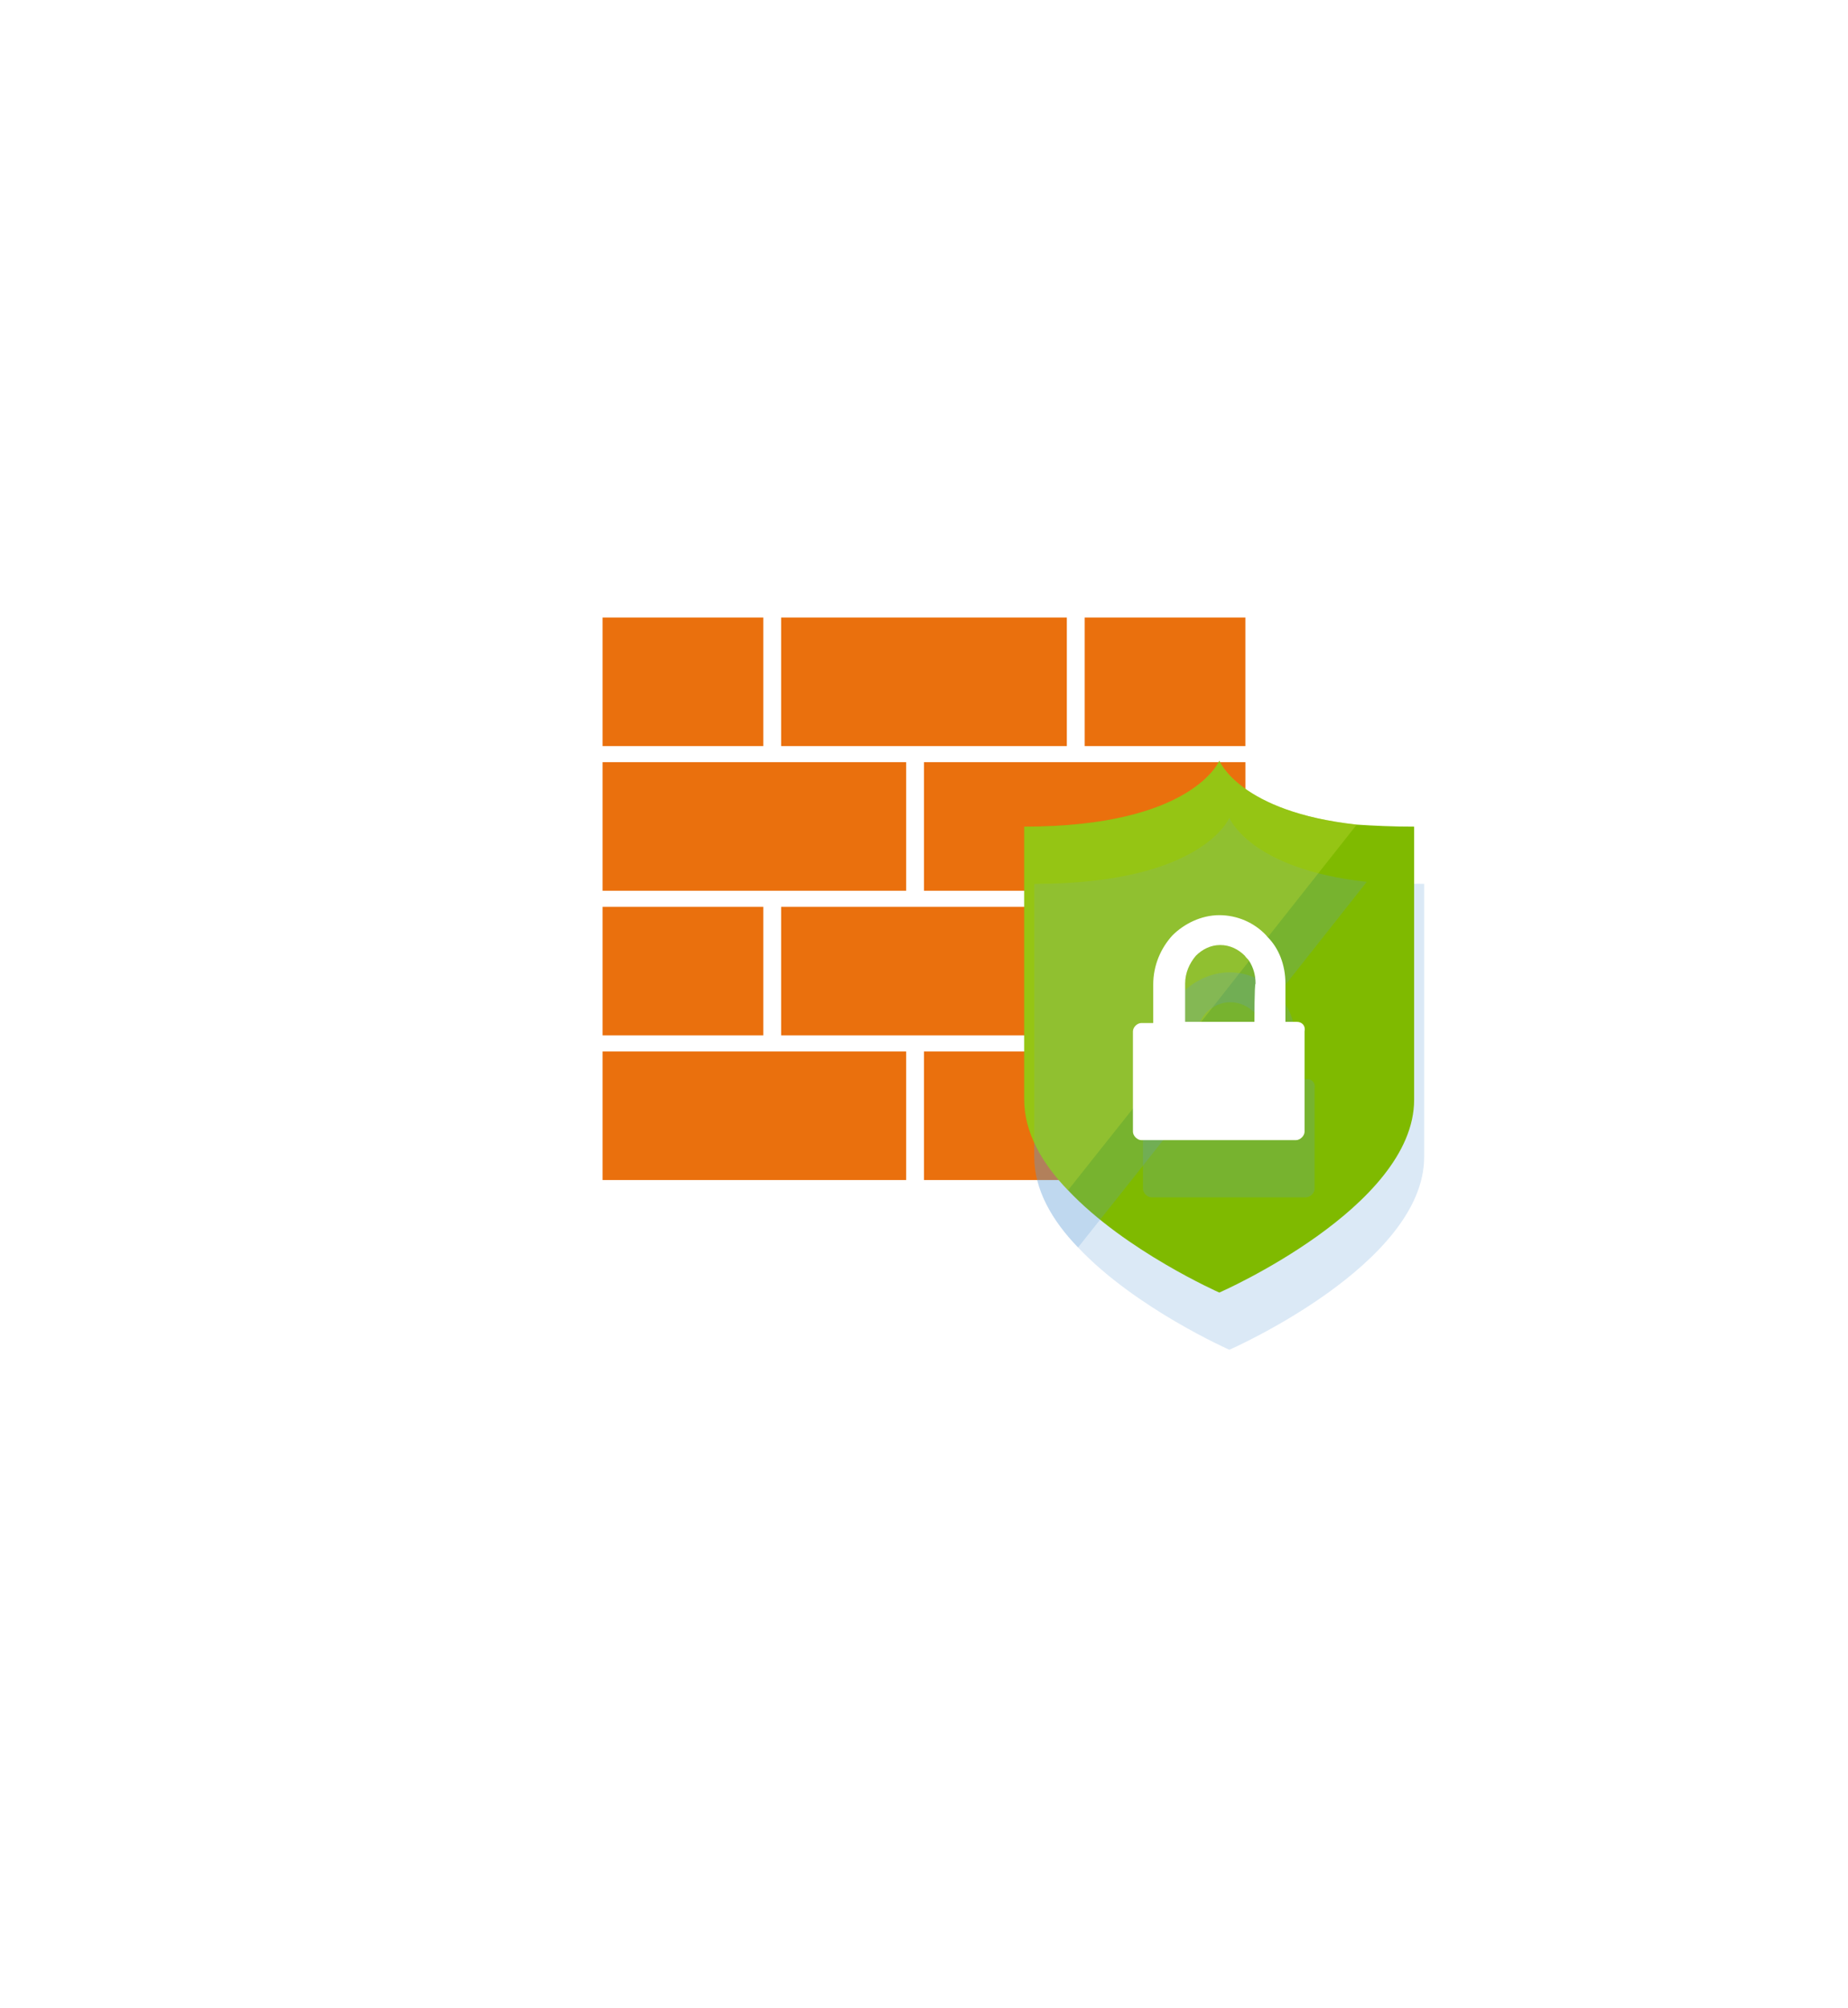 <svg xmlns="http://www.w3.org/2000/svg" xmlns:ev="http://www.w3.org/2001/xml-events" xmlns:xlink="http://www.w3.org/1999/xlink" width="85" height="92.333" class="st8" color-interpolation-filters="sRGB" viewBox="0 0 63.75 69.25" xml:space="preserve"><style type="text/css">.st1,.st2{stroke:none;stroke-width:.75}.st1{fill:#fff;stroke-linecap:round;stroke-linejoin:round}.st2{fill:#ea700d;stroke-linecap:butt}.st3{visibility:visible}.st4{fill:#5b9bd5;fill-opacity:.22;filter:url(#filter_2);stroke:none}.st5{fill:#7fba00}.st5,.st6,.st7{stroke:none;stroke-width:12.24}.st6{fill:#b8d432;fill-opacity:.4}.st7{fill:#fff}.st8{fill:none;fill-rule:evenodd;font-size:12px;overflow:visible;stroke-linecap:square;stroke-miterlimit:3}</style><defs id="Filters"><filter id="filter_2"><feGaussianBlur stdDeviation="2"/></filter></defs><g><title>Page-1</title><g id="shape228-1" transform="translate(0.375,-7.625)"><title>Sheet.228</title><rect width="63" height="61.25" x="0" y="8" class="st1"/></g><g id="group213-3" transform="translate(20.788,-28.549)"><title>Firewall</title><g id="shape214-4" transform="translate(0,-14.967)"><title>Sheet.214</title><rect width="5.543" height="4.435" x="0" y="64.815" class="st2"/></g><g id="shape215-6" transform="translate(6.159,-14.967)"><title>Sheet.215</title><rect width="9.855" height="4.435" x="0" y="64.815" class="st2"/></g><g id="shape216-8" transform="translate(16.63,-14.967)"><title>Sheet.216</title><rect width="5.543" height="4.435" x="0" y="64.815" class="st2"/></g><g id="shape217-10" transform="translate(0,-9.978)"><title>Sheet.217</title><rect width="10.471" height="4.435" x="0" y="64.815" class="st2"/></g><g id="shape218-12" transform="translate(11.087,-9.978)"><title>Sheet.218</title><rect width="11.087" height="4.435" x="0" y="64.815" class="st2"/></g><g id="shape219-14" transform="translate(0,-4.989)"><title>Sheet.219</title><rect width="5.543" height="4.435" x="0" y="64.815" class="st2"/></g><g id="shape220-16" transform="translate(6.159,-4.989)"><title>Sheet.220</title><rect width="9.855" height="4.435" x="0" y="64.815" class="st2"/></g><g id="shape221-18" transform="translate(16.63,-4.989)"><title>Sheet.221</title><rect width="5.543" height="4.435" x="0" y="64.815" class="st2"/></g><g id="shape222-20"><title>Sheet.222</title><rect width="10.471" height="4.435" x="0" y="64.815" class="st2"/></g><g id="shape223-22" transform="translate(11.087,9.9476E-14)"><title>Sheet.223</title><rect width="11.087" height="4.435" x="0" y="64.815" class="st2"/></g></g><g id="group224-24" transform="translate(35.333,-24.668)"><title>Azure Security / Security Center.224</title><g id="shape225-25"><title>Sheet.225</title><g id="shadow225-26" class="st3"><path d="M11.47 53.11 C7.43 52.67 6.73 50.91 6.73 50.91 C6.73 50.91 5.81 53.18 0 53.18 L0 62.6 C0 63.74 0.62 64.8 1.51 65.72 C3.49 67.82 6.73 69.25 6.73 69.25 C6.73 69.25 13.45 66.31 13.45 62.6 L13.45 53.18 C12.72 53.18 12.06 53.15 11.47 53.11 Z" class="st4" transform="matrix(1,0,0,1,0.346,1.973)"/></g><path d="M11.47 53.11 C7.43 52.67 6.73 50.91 6.73 50.91 C6.73 50.91 5.81 53.18 0 53.18 L0 62.6 C0 63.74 0.62 64.8 1.51 65.72 C3.49 67.82 6.73 69.25 6.73 69.25 C6.73 69.25 13.45 66.31 13.45 62.6 L13.45 53.18 C12.72 53.18 12.06 53.15 11.47 53.11 Z" class="st5"/></g><g id="shape226-30" transform="translate(0,-3.529)"><title>Sheet.226</title><g id="shadow226-31" class="st3"><path d="M8.42 60.5 L11.47 56.64 C7.43 56.2 6.73 54.43 6.73 54.43 C6.73 54.43 5.81 56.71 0 56.71 L0 66.13 C0 67.26 0.62 68.33 1.51 69.25 L3.79 66.38 L8.42 60.5 Z" class="st4" transform="matrix(1,0,0,1,0.346,1.973)"/></g><path d="M8.42 60.5 L11.47 56.64 C7.43 56.2 6.73 54.43 6.73 54.43 C6.73 54.43 5.81 56.71 0 56.71 L0 66.13 C0 67.26 0.62 68.33 1.51 69.25 L3.79 66.38 L8.42 60.5 Z" class="st6"/></g><g id="shape227-35" transform="translate(3.75,-5.257)"><title>Sheet.227</title><g id="shadow227-36" class="st3"><path d="M5.66 65.17 L5.26 65.17 L5.26 63.85 C5.26 63.22 5.04 62.63 4.63 62.23 C4.63 62.23 4.6 62.19 4.6 62.19 C4.19 61.75 3.6 61.49 2.98 61.49 C2.35 61.49 1.76 61.79 1.36 62.19 C0.96 62.63 0.7 63.22 0.7 63.88 L0.7 65.21 L0.29 65.21 C0.15 65.21 0 65.35 0 65.5 L0 68.15 L0 68.96 C0 69.1 0.15 69.25 0.29 69.25 L5.62 69.25 C5.77 69.25 5.92 69.1 5.92 68.96 L5.92 65.5 C5.96 65.28 5.81 65.17 5.66 65.17 ZM4.19 65.17 L2.35 65.17 L1.8 65.17 L1.8 63.85 C1.8 63.48 1.95 63.15 2.17 62.89 C2.39 62.67 2.68 62.52 3.01 62.52 C3.35 62.52 3.64 62.67 3.86 62.89 C3.9 62.96 3.97 63 4.01 63.07 C4.15 63.29 4.23 63.55 4.23 63.85 C4.19 63.85 4.19 65.17 4.19 65.17 Z" class="st4" transform="matrix(1,0,0,1,0.346,1.973)"/></g><path d="M5.66 65.17 L5.26 65.17 L5.26 63.85 C5.26 63.22 5.04 62.63 4.63 62.23 C4.63 62.23 4.6 62.19 4.6 62.19 C4.19 61.75 3.6 61.49 2.98 61.49 C2.35 61.49 1.76 61.79 1.36 62.19 C0.96 62.63 0.7 63.22 0.7 63.88 L0.7 65.21 L0.29 65.21 C0.15 65.21 0 65.35 0 65.5 L0 68.15 L0 68.96 C0 69.1 0.15 69.25 0.29 69.25 L5.62 69.25 C5.77 69.25 5.92 69.1 5.92 68.96 L5.92 65.5 C5.96 65.28 5.81 65.17 5.66 65.17 ZM4.19 65.17 L2.35 65.17 L1.8 65.17 L1.8 63.85 C1.8 63.48 1.95 63.15 2.17 62.89 C2.39 62.67 2.68 62.52 3.01 62.52 C3.35 62.52 3.64 62.67 3.86 62.89 C3.9 62.96 3.97 63 4.01 63.07 C4.15 63.29 4.23 63.55 4.23 63.85 C4.19 63.85 4.19 65.17 4.19 65.17 Z" class="st7"/></g></g></g></svg>